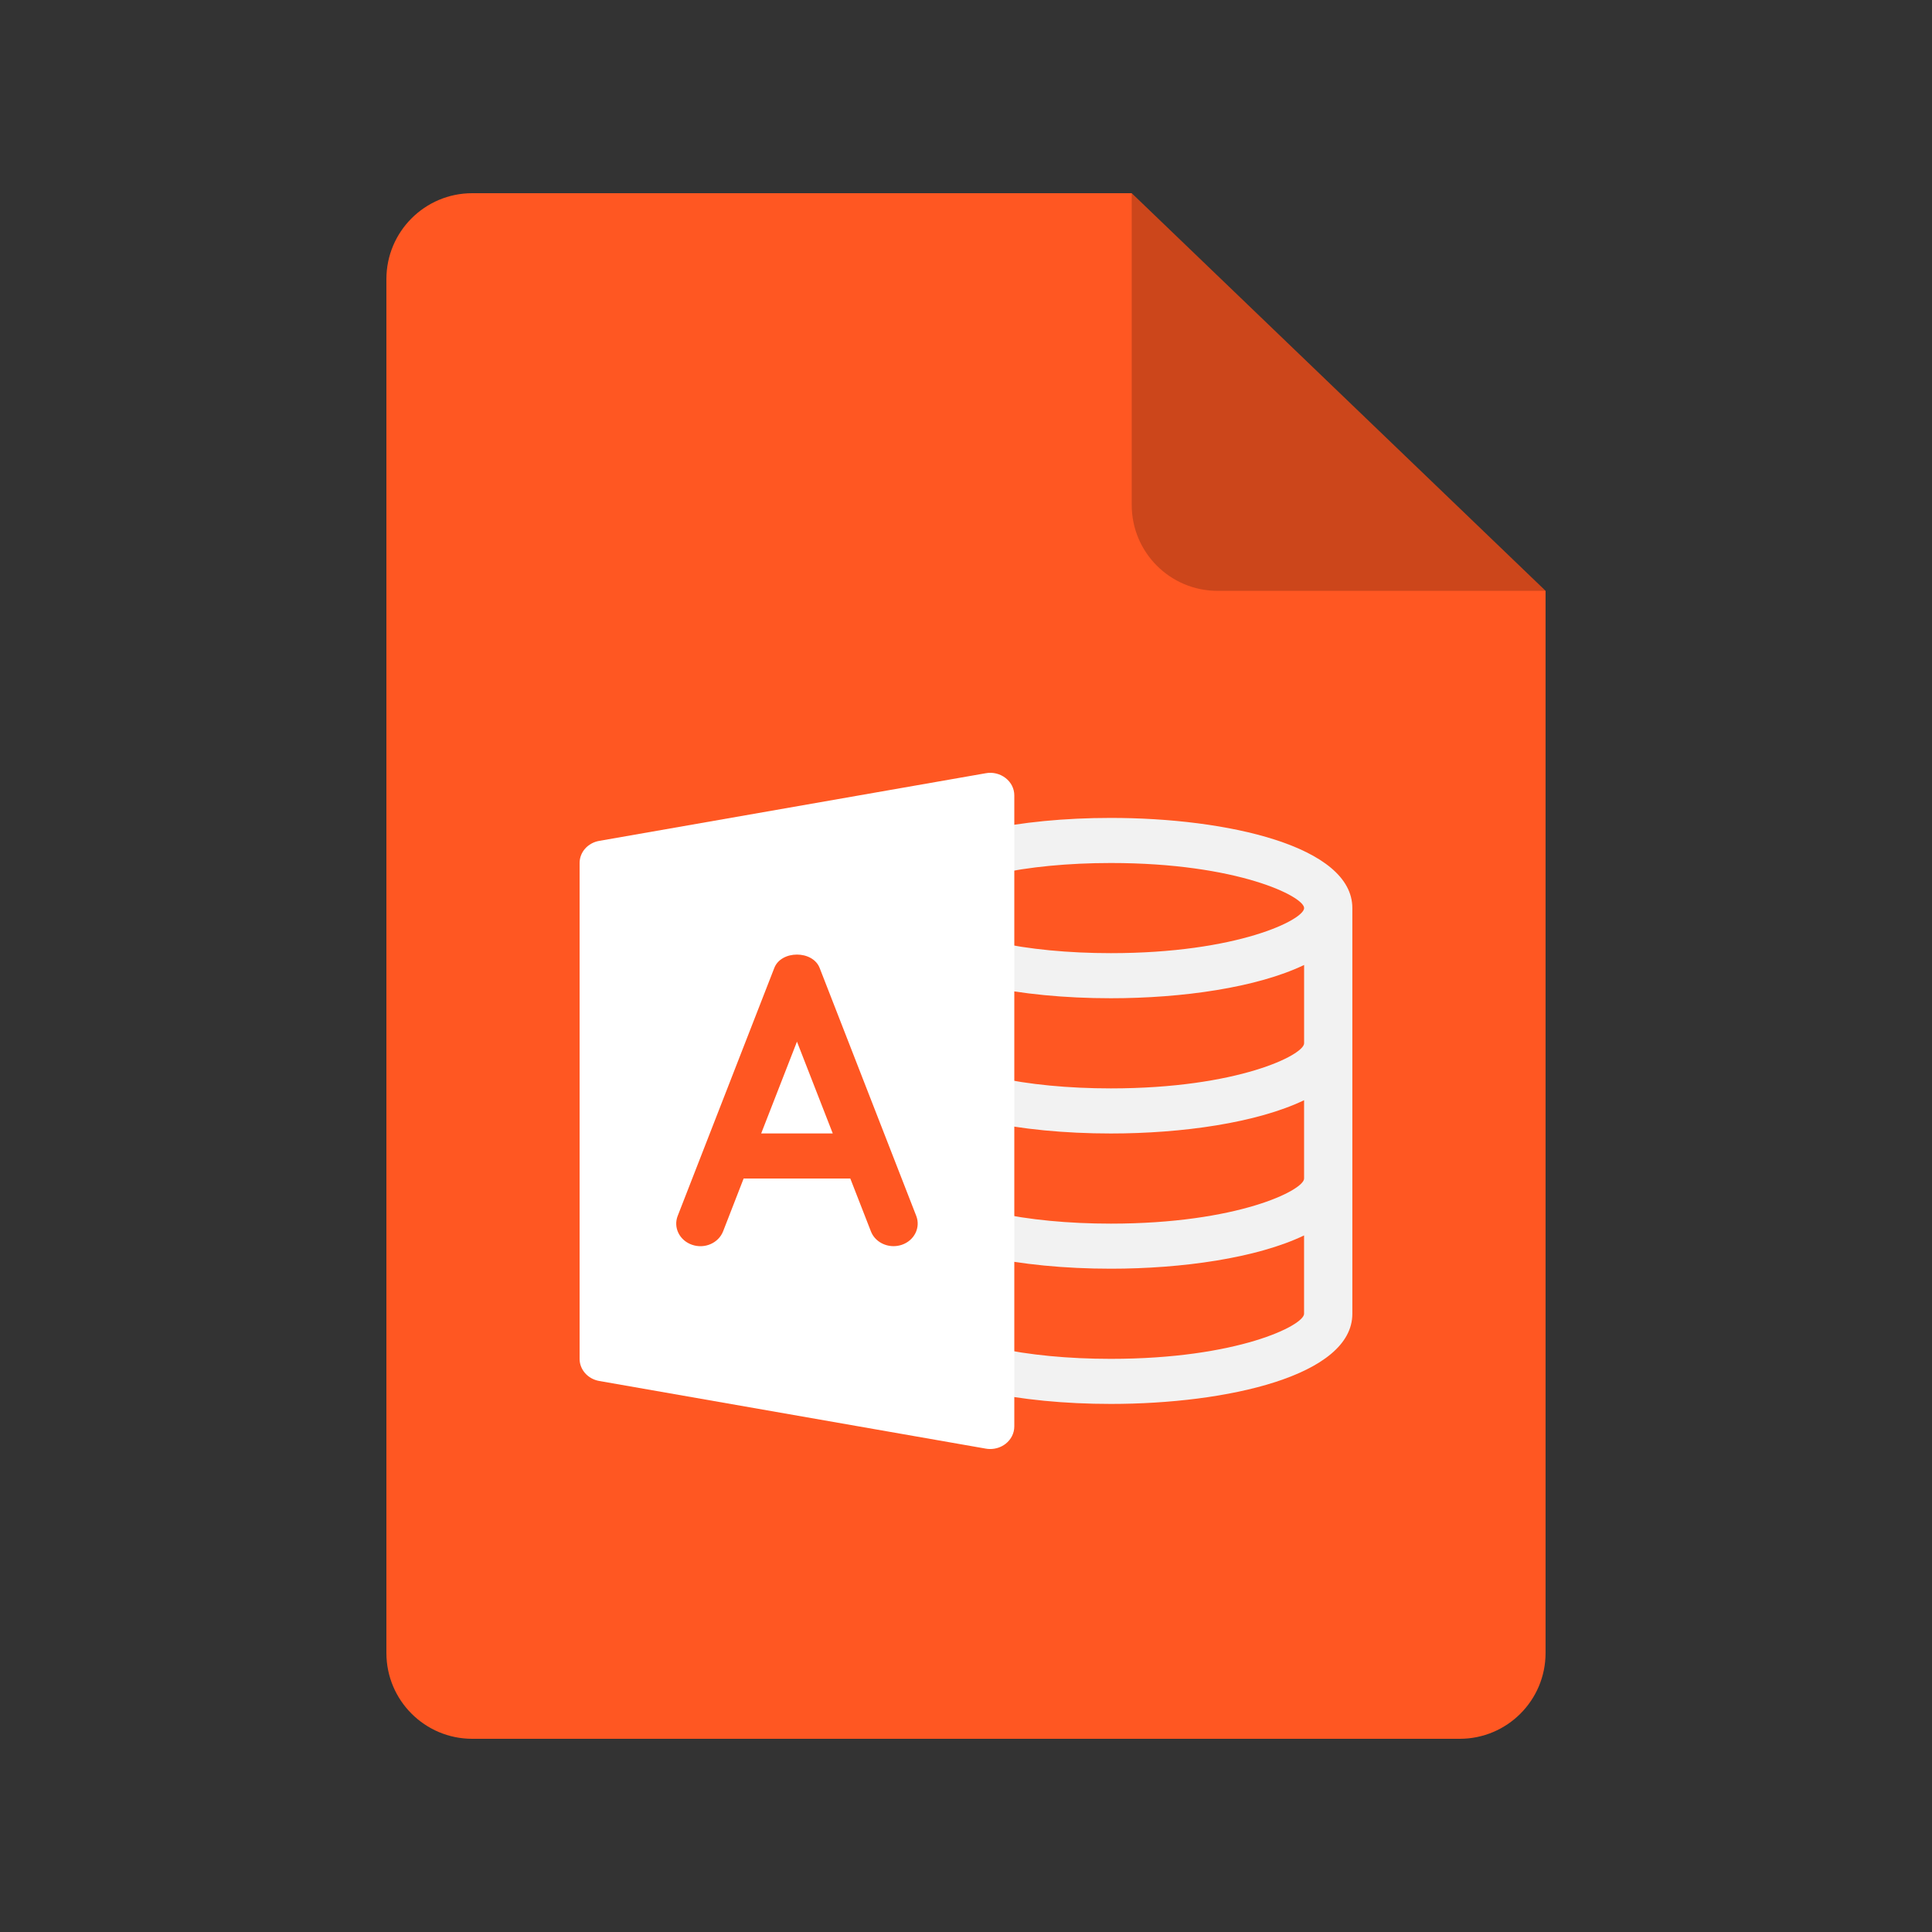 <?xml version="1.0" encoding="UTF-8" standalone="no"?>
<!-- Generator: Adobe Illustrator 19.0.0, SVG Export Plug-In . SVG Version: 6.00 Build 0)  -->

<svg
   xmlns:dc="http://purl.org/dc/elements/1.1/"
   xmlns:cc="http://creativecommons.org/ns#"
   xmlns:rdf="http://www.w3.org/1999/02/22-rdf-syntax-ns#"
   xmlns:svg="http://www.w3.org/2000/svg"
   xmlns="http://www.w3.org/2000/svg"
   xmlns:sodipodi="http://sodipodi.sourceforge.net/DTD/sodipodi-0.dtd"
   xmlns:inkscape="http://www.inkscape.org/namespaces/inkscape"
   version="1.1"
   id="Layer_1"
   x="0px"
   y="0px"
   viewBox="0 0 100 100"
   xml:space="preserve"
   sodipodi:docname="ms_access.svg"
   width="100"
   height="100"
   inkscape:version="0.92.4 5da689c313, 2019-01-14"><rect x="0" y="0" width="100" height="100" fill="#333333" stroke="none"/><defs
   id="defs1024" /><sodipodi:namedview
   pagecolor="#ffffff"
   bordercolor="#666666"
   borderopacity="1"
   objecttolerance="10"
   gridtolerance="10"
   guidetolerance="10"
   inkscape:pageopacity="0"
   inkscape:pageshadow="2"
   inkscape:window-width="1366"
   inkscape:window-height="740"
   id="namedview1022"
   showgrid="false"
   inkscape:zoom="5.0938482"
   inkscape:cx="20.293019"
   inkscape:cy="46.600792"
   inkscape:window-x="0"
   inkscape:window-y="0"
   inkscape:window-maximized="1"
   inkscape:current-layer="Layer_1" />

<path
   style="fill:#ff5722;stroke-width:0.278;fill-opacity:1"
   d="M 24.443,10 C 21.99,10 20,11.99 20,14.445 V 85.557 C 20,88.011 21.99,90 24.443,90 h 51.112 c 2.454,0 4.443,-1.989 4.443,-4.443 V 30.582 L 58.576,10 Z"
   id="path977"
   inkscape:connector-curvature="0" />
<path
   style="fill:#000000;stroke-width:0.278;opacity:0.2"
   d="M 80,30.582 H 63.021 c -2.454,0 -4.443,-1.99 -4.443,-4.445 V 10 Z"
   id="path979"
   inkscape:connector-curvature="0" />


<g
   id="g991"
   transform="scale(0.211)">
</g>
<g
   id="g993"
   transform="scale(0.211)">
</g>
<g
   id="g995"
   transform="scale(0.211)">
</g>
<g
   id="g997"
   transform="scale(0.211)">
</g>
<g
   id="g999"
   transform="scale(0.211)">
</g>
<g
   id="g1001"
   transform="scale(0.211)">
</g>
<g
   id="g1003"
   transform="scale(0.211)">
</g>
<g
   id="g1005"
   transform="scale(0.211)">
</g>
<g
   id="g1007"
   transform="scale(0.211)">
</g>
<g
   id="g1009"
   transform="scale(0.211)">
</g>
<g
   id="g1011"
   transform="scale(0.211)">
</g>
<g
   id="g1013"
   transform="scale(0.211)">
</g>
<g
   id="g1015"
   transform="scale(0.211)">
</g>
<g
   id="g1017"
   transform="scale(0.211)">
</g>
<g
   id="g1019"
   transform="scale(0.211)">
</g>
<path
   inkscape:connector-curvature="0"
   style="fill:#f2f2f2;stroke-width:0.075"
   d="m 57.5,42.335 c -2.385,0 -4.645,0.219 -6.537,0.637 l 0.573,2.273 c 1.71,-0.378 3.77,-0.576 5.965,-0.576 6.562,0 10,1.734 10,2.333 0,0.6 -3.438,2.333 -10,2.333 -2.195,0 -4.255,-0.198 -5.963,-0.576 l -0.575,2.273 c 1.893,0.418 4.152,0.637 6.537,0.637 3.697,0 7.562,-0.553 10,-1.722 v 4.055 c 0,0.6 -3.438,2.333 -10,2.333 -2.195,0 -4.255,-0.198 -5.963,-0.576 l -0.575,2.273 c 1.893,0.418 4.152,0.637 6.537,0.637 3.697,0 7.562,-0.553 10,-1.722 v 4.055 c 0,0.6 -3.438,2.333 -10,2.333 -2.195,0 -4.255,-0.198 -5.963,-0.574 l -0.573,2.27 c 1.89,0.415 4.15,0.637 6.535,0.637 3.697,0 7.562,-0.553 10,-1.722 v 4.055 c 0,0.6 -3.438,2.333 -10,2.333 -2.195,0 -4.255,-0.198 -5.963,-0.574 l -0.573,2.27 c 1.89,0.415 4.15,0.637 6.535,0.637 6.02,0 12.5,-1.461 12.5,-4.666 V 47.001 c 0,-3.206 -6.48,-4.666 -12.5,-4.666 z"
   id="path2" /><path
   inkscape:connector-curvature="0"
   style="fill:#ffffff;stroke-width:0.075"
   d="M 52.047,40.27 C 51.763,40.048 51.38,39.953 51.02,40.023 l -20,3.5 C 30.427,43.625 30,44.106 30,44.668 v 25.666 c 0,0.56 0.427,1.043 1.02,1.146 l 20,3.5 c 0.075,0.014 0.152,0.021 0.23,0.021 0.29,0 0.573,-0.093 0.797,-0.268 C 52.335,74.51 52.5,74.179 52.5,73.833 V 41.168 c 0,-0.348 -0.165,-0.677 -0.453,-0.898 z"
   id="path4" /><path
   inkscape:connector-curvature="0"
   style="fill:#ff5722;stroke-width:0.075;fill-opacity:1"
   d="m 47.425,62.935 -5,-12.833 c -0.36,-0.924 -1.99,-0.924 -2.348,0 l -5,12.833 c -0.237,0.607 0.1,1.276 0.748,1.496 0.652,0.224 1.365,-0.091 1.603,-0.698 L 38.49,61.001 h 5.522 l 1.065,2.732 c 0.182,0.474 0.662,0.768 1.173,0.768 0.142,0 0.285,-0.023 0.427,-0.07 0.647,-0.219 0.983,-0.889 0.748,-1.496 z m -8.027,-4.267 1.853,-4.753 1.853,4.753 z"
   id="path6" /><g
   id="g8"
   transform="matrix(0.078,0,0,0.073,30,38.834)" /><g
   id="g10"
   transform="matrix(0.078,0,0,0.073,30,38.834)" /><g
   id="g12-3"
   transform="matrix(0.078,0,0,0.073,30,38.834)" /><g
   id="g14"
   transform="matrix(0.078,0,0,0.073,30,38.834)" /><g
   id="g16"
   transform="matrix(0.078,0,0,0.073,30,38.834)" /><g
   id="g18"
   transform="matrix(0.078,0,0,0.073,30,38.834)" /><g
   id="g20"
   transform="matrix(0.078,0,0,0.073,30,38.834)" /><g
   id="g22"
   transform="matrix(0.078,0,0,0.073,30,38.834)" /><g
   id="g24"
   transform="matrix(0.078,0,0,0.073,30,38.834)" /><g
   id="g26"
   transform="matrix(0.078,0,0,0.073,30,38.834)" /><g
   id="g28"
   transform="matrix(0.078,0,0,0.073,30,38.834)" /><g
   id="g30"
   transform="matrix(0.078,0,0,0.073,30,38.834)" /><g
   id="g32"
   transform="matrix(0.078,0,0,0.073,30,38.834)" /><g
   id="g34"
   transform="matrix(0.078,0,0,0.073,30,38.834)" /><g
   id="g36"
   transform="matrix(0.078,0,0,0.073,30,38.834)" /></svg>